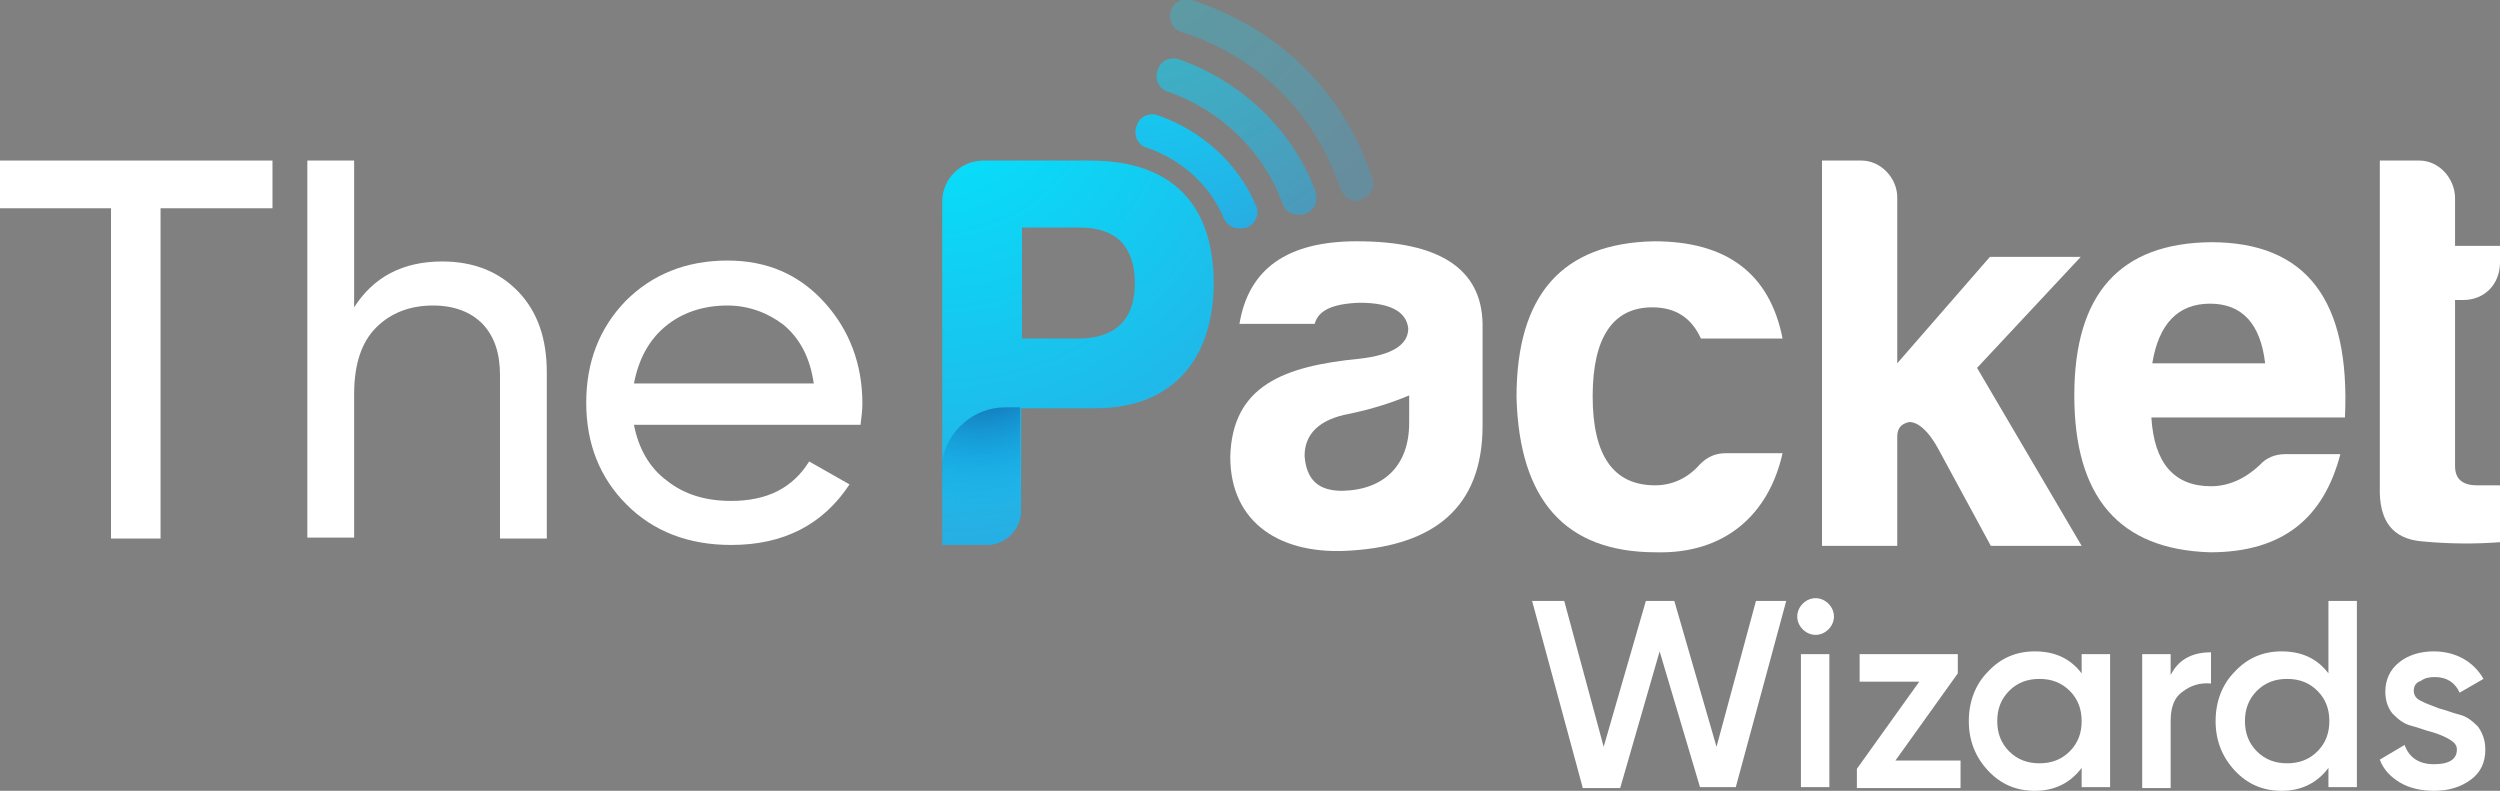 <?xml version="1.0" encoding="UTF-8" standalone="no"?>
<!-- Generator: Adobe Illustrator 21.0.0, SVG Export Plug-In . SVG Version: 6.00 Build 0) -->

<svg
   xmlns:dc="http://purl.org/dc/elements/1.1/"
   xmlns:cc="http://creativecommons.org/ns#"
   xmlns:rdf="http://www.w3.org/1999/02/22-rdf-syntax-ns#"
   xmlns:svg="http://www.w3.org/2000/svg"
   xmlns="http://www.w3.org/2000/svg"
   xmlns:sodipodi="http://sodipodi.sourceforge.net/DTD/sodipodi-0.dtd"
   xmlns:inkscape="http://www.inkscape.org/namespaces/inkscape"
   id="Layer_1"
   x="0px"
   y="0px"
   viewBox="0 0 272.5 86.2"
   style="enable-background:new 0 0 272.5 86.2;"
   xml:space="preserve"
   version="1.1"
   sodipodi:docname="header_logo_white.svg"
   inkscape:version="0.92.3 (2405546, 2018-03-11)"><rect x="0" y="0" width="272.5" height="86.2" fill="#808080" stroke="none"/><defs
   id="defs88" /><sodipodi:namedview
   pagecolor="#ffffff"
   bordercolor="#666666"
   borderopacity="1"
   objecttolerance="10"
   gridtolerance="10"
   guidetolerance="10"
   inkscape:pageopacity="0"
   inkscape:pageshadow="2"
   inkscape:window-width="2185"
   inkscape:window-height="1394"
   id="namedview86"
   showgrid="false"
   inkscape:zoom="5.4756382"
   inkscape:cx="83.004379"
   inkscape:cy="6.7541387"
   inkscape:window-x="1334"
   inkscape:window-y="555"
   inkscape:window-maximized="0"
   inkscape:current-layer="g83" /> <style
   type="text/css"
   id="style2"> .st0{fill:#333333;} .st1{fill:url(#SVGID_1_);} .st2{fill:url(#SVGID_2_);} .st3{opacity:0.6;} .st4{fill:url(#SVGID_3_);} .st5{opacity:0.3;} .st6{fill:url(#SVGID_4_);} .st7{fill:url(#SVGID_5_);} </style> <g
   id="g83"> <g
   id="g10"
   style="fill:#ffffff;fill-opacity:1"> <path
   class="st0"
   d="M29.7,17.5v5.2H17.5v36h-5.4v-36H0v-5.2H29.7z"
   id="path4"
   style="fill:#ffffff;fill-opacity:1" /> <path
   class="st0"
   d="M48.2,28.5c3.4,0,6.2,1.1,8.3,3.3c2.1,2.2,3.1,5.1,3.1,8.8v18.1h-5.1V40.9c0-2.4-0.6-4.2-1.9-5.6 c-1.3-1.3-3.1-2-5.4-2c-2.5,0-4.6,0.8-6.2,2.4c-1.6,1.6-2.4,4-2.4,7.3v15.6h-5.1V17.5h5.1v16C40.7,30.2,43.9,28.5,48.2,28.5z"
   id="path6"
   style="fill:#ffffff;fill-opacity:1" /> <path
   class="st0"
   d="M69.1,46.3c0.5,2.6,1.7,4.7,3.6,6.1c1.9,1.5,4.2,2.2,7,2.2c3.9,0,6.7-1.4,8.5-4.3l4.4,2.5 c-2.9,4.4-7.2,6.6-12.9,6.6c-4.7,0-8.5-1.5-11.4-4.4c-2.9-2.9-4.4-6.6-4.4-11.1c0-4.4,1.4-8.1,4.3-11.1c2.9-2.9,6.6-4.4,11.1-4.4 c4.3,0,7.8,1.5,10.6,4.6c2.7,3,4.1,6.7,4.1,11c0,0.7-0.1,1.5-0.2,2.3H69.1z M79.3,33.3c-2.7,0-5,0.8-6.8,2.3 c-1.8,1.5-2.9,3.6-3.4,6.2h19.6c-0.4-2.8-1.5-4.9-3.3-6.4C83.7,34.1,81.6,33.3,79.3,33.3z"
   id="path8"
   style="fill:#ffffff;fill-opacity:1" /> </g> <g
   id="g26"
   style="fill:#ffffff;fill-opacity:1"> <path
   class="st0"
   d="M172.5,85.8L167,65.5h3.5l4.3,15.9l4.6-15.9h3.1l4.6,15.9l4.3-15.9h3.3l-5.5,20.3h-3.9L180.9,71l-4.3,14.9 H172.5z"
   id="path12"
   style="fill:#ffffff;fill-opacity:1" /> <path
   class="st0"
   d="M199.3,68.6c-0.4,0.4-0.9,0.6-1.4,0.6c-0.5,0-1-0.2-1.4-0.6c-0.4-0.4-0.6-0.9-0.6-1.4c0-0.5,0.2-1,0.6-1.4 c0.4-0.4,0.9-0.6,1.4-0.6s1,0.2,1.4,0.6c0.4,0.4,0.6,0.9,0.6,1.4C199.9,67.7,199.7,68.2,199.3,68.6z M196.3,85.8V71.3h3.1v14.5 H196.3z"
   id="path14"
   style="fill:#ffffff;fill-opacity:1" /> <path
   class="st0"
   d="M206.6,82.9h7.1v3h-11.3v-2.1l6.8-9.5h-6.5v-3h10.7v2.1L206.6,82.9z"
   id="path16"
   style="fill:#ffffff;fill-opacity:1" /> <path
   class="st0"
   d="M226.9,71.3h3.1v14.5h-3.1v-2.1c-1.2,1.6-2.9,2.5-5.1,2.5c-2,0-3.7-0.7-5.1-2.2c-1.4-1.5-2.1-3.3-2.1-5.4 c0-2.1,0.7-4,2.1-5.4c1.4-1.5,3.1-2.2,5.1-2.2c2.2,0,3.9,0.8,5.1,2.4V71.3z M219,81.9c0.9,0.9,2,1.3,3.3,1.3 c1.3,0,2.4-0.4,3.3-1.3c0.9-0.9,1.3-2,1.3-3.3c0-1.3-0.4-2.4-1.3-3.3c-0.9-0.9-2-1.3-3.3-1.3c-1.3,0-2.4,0.4-3.3,1.3 c-0.9,0.9-1.3,2-1.3,3.3C217.7,79.9,218.1,81,219,81.9z"
   id="path18"
   style="fill:#ffffff;fill-opacity:1" /> <path
   class="st0"
   d="M236.5,73.8c0.8-1.8,2.3-2.7,4.5-2.7v3.4c-1.2-0.1-2.2,0.2-3.1,0.9c-0.9,0.6-1.3,1.7-1.3,3.2v7.3h-3.1V71.3 h3.1V73.8z"
   id="path20"
   style="fill:#ffffff;fill-opacity:1" /> <path
   class="st0"
   d="M253.8,65.5h3.1v20.3h-3.1v-2.1c-1.2,1.6-2.9,2.5-5.1,2.5c-2,0-3.7-0.7-5.1-2.2c-1.4-1.5-2.1-3.3-2.1-5.4 c0-2.1,0.7-4,2.1-5.4c1.4-1.5,3.1-2.2,5.1-2.2c2.2,0,3.9,0.8,5.1,2.4V65.5z M246,81.9c0.9,0.9,2,1.3,3.3,1.3 c1.3,0,2.4-0.4,3.3-1.3c0.9-0.9,1.3-2,1.3-3.3c0-1.3-0.4-2.4-1.3-3.3c-0.9-0.9-2-1.3-3.3-1.3c-1.3,0-2.4,0.4-3.3,1.3 c-0.9,0.9-1.3,2-1.3,3.3C244.7,79.9,245.1,81,246,81.9z"
   id="path22"
   style="fill:#ffffff;fill-opacity:1" /> <path
   class="st0"
   d="M263.1,75.3c0,0.5,0.3,0.9,0.8,1.1c0.5,0.3,1.2,0.5,1.9,0.8c0.8,0.2,1.5,0.5,2.3,0.7c0.8,0.2,1.4,0.7,2,1.3 c0.5,0.7,0.8,1.5,0.8,2.5c0,1.4-0.5,2.5-1.6,3.3c-1.1,0.8-2.4,1.2-4,1.2c-1.4,0-2.7-0.3-3.7-0.9s-1.8-1.4-2.2-2.5l2.7-1.6 c0.5,1.4,1.6,2.1,3.2,2.1c1.6,0,2.5-0.5,2.5-1.6c0-0.5-0.3-0.8-0.8-1.1c-0.5-0.3-1.2-0.6-1.9-0.8c-0.8-0.2-1.5-0.5-2.3-0.7 c-0.8-0.2-1.4-0.7-2-1.3c-0.5-0.6-0.8-1.4-0.8-2.4c0-1.3,0.5-2.4,1.5-3.2c1-0.8,2.3-1.2,3.8-1.2c1.2,0,2.3,0.3,3.2,0.8 c0.9,0.5,1.7,1.3,2.2,2.2l-2.6,1.5c-0.5-1.1-1.4-1.7-2.7-1.7c-0.6,0-1.1,0.1-1.5,0.4C263.3,74.4,263.1,74.8,263.1,75.3z"
   id="path24"
   style="fill:#ffffff;fill-opacity:1" /> </g> <g
   id="g81"> <radialGradient
   id="SVGID_1_"
   cx="101.926"
   cy="7.4"
   r="55.283"
   gradientUnits="userSpaceOnUse"> <stop
   offset="0"
   style="stop-color:#00E8FF"
   id="stop28" /> <stop
   offset="1"
   style="stop-color:#29ABE2"
   id="stop30" /> </radialGradient> <path
   class="st1"
   d="M119.4,44.5h-8.1v11.2c0,2-1.7,3.7-3.7,3.7h-4.9V22c0-2.5,2-4.5,4.5-4.5h11.6c8.9,0,13.5,4.7,13.5,13.5 C132.2,39.3,127.7,44.5,119.4,44.5z M117.2,36.9c4.3,0.1,6.5-2,6.5-6s-2-6.1-6-6.1h-6.3v12.1H117.2z"
   id="path33" /> <g
   id="g62"> <g
   id="g42"> <radialGradient
   id="SVGID_2_"
   cx="124.16"
   cy="-6.213"
   r="34.203"
   gradientUnits="userSpaceOnUse"> <stop
   offset="0"
   style="stop-color:#00E8FF"
   id="stop35" /> <stop
   offset="1"
   style="stop-color:#29ABE2"
   id="stop37" /> </radialGradient> <path
   class="st2"
   d="M135.1,24.9c-0.7,0-1.4-0.4-1.7-1.1c-1.5-3.6-4.6-6.4-8.4-7.7c-1-0.3-1.5-1.4-1.1-2.4 c0.3-1,1.4-1.5,2.4-1.1c4.8,1.7,8.7,5.3,10.6,9.8c0.4,0.9,0,2-1,2.4C135.6,24.9,135.3,24.9,135.1,24.9z"
   id="path40" /> </g> <g
   class="st3"
   id="g51"> <radialGradient
   id="SVGID_3_"
   cx="124.16"
   cy="-6.213"
   r="34.203"
   gradientUnits="userSpaceOnUse"> <stop
   offset="0"
   style="stop-color:#00E8FF"
   id="stop44" /> <stop
   offset="1"
   style="stop-color:#29ABE2"
   id="stop46" /> </radialGradient> <path
   class="st4"
   d="M141.5,23.4c-0.8,0-1.5-0.5-1.7-1.2c-2-5.6-6.7-10.2-12.5-12.2c-1-0.3-1.5-1.4-1.1-2.4 c0.3-1,1.4-1.5,2.4-1.1c6.8,2.4,12.4,7.8,14.8,14.4c0.3,1-0.1,2-1.1,2.4C141.9,23.4,141.7,23.4,141.5,23.4z"
   id="path49" /> </g> <g
   class="st5"
   id="g60"> <radialGradient
   id="SVGID_4_"
   cx="124.16"
   cy="-6.213"
   r="34.203"
   gradientUnits="userSpaceOnUse"> <stop
   offset="0"
   style="stop-color:#00E8FF"
   id="stop53" /> <stop
   offset="1"
   style="stop-color:#29ABE2"
   id="stop55" /> </radialGradient> <path
   class="st6"
   d="M147.9,21.9c-0.8,0-1.5-0.5-1.8-1.3c-2.8-8.3-8.9-14.4-17.3-17.1c-1-0.3-1.5-1.4-1.2-2.3 c0.3-1,1.4-1.5,2.3-1.2c9.5,3.1,16.5,9.9,19.7,19.4c0.3,1-0.2,2-1.2,2.3C148.3,21.9,148.1,21.9,147.9,21.9z"
   id="path58" /> </g> </g> <path
   class="st0"
   d="M143.3,35.3h-8.2c1-6,5.2-9,12.8-9c9,0,13.6,3,13.7,9v11.1c0,9-5.4,13-14.2,13.6c-7.8,0.6-13.3-3-13.3-10.2 c0.2-7.8,5.9-9.9,14.1-10.7c3.5-0.4,5.3-1.5,5.3-3.3c-0.2-1.8-1.9-2.8-5.3-2.8C145.3,33.1,143.7,33.8,143.3,35.3z M153.6,46.1v-3 c-1.9,0.8-4.1,1.5-6.5,2c-3.3,0.6-4.9,2.2-4.9,4.6c0.2,2.6,1.5,3.8,4.1,3.8C150.9,53.4,153.6,50.7,153.6,46.1z"
   id="path64"
   style="fill:#ffffff;fill-opacity:1" /> <path
   class="st0"
   d="M180.5,60.2c-9.9,0-14.9-5.7-15.2-16.9c0-11.2,5-16.8,15-17c7.9,0,12.6,3.5,14,10.6h-8.9 c-1-2.2-2.7-3.4-5.3-3.4c-4.3,0-6.5,3.3-6.5,9.7c0,6.5,2.3,9.7,6.8,9.7c1.9,0,3.6-0.8,4.9-2.3c0.8-0.8,1.7-1.2,2.8-1.2h6.2 C192.8,56.1,188,60.4,180.5,60.2z"
   id="path66"
   style="fill:#ffffff;fill-opacity:1" /> <path
   class="st0"
   d="M206.8,21.5v18.1L216.9,28h9.9l-11.3,12.1l11.4,19.4h-9.9l-5.8-10.7c-1-1.8-2.1-2.8-3.1-2.8 c-0.9,0.2-1.3,0.7-1.3,1.6v11.9h-8.2V17.5h4.3C205,17.5,206.8,19.4,206.8,21.5z"
   id="path68"
   style="fill:#ffffff;fill-opacity:1" /> <path
   class="st0"
   d="M240.9,60.2c-9.9-0.3-14.8-6-14.8-17.1s5-16.6,14.9-16.7c10.4,0,15.2,6.3,14.6,19.1h-21.1 c0.3,5,2.5,7.5,6.5,7.5c1.9,0,3.7-0.8,5.3-2.3c0.7-0.8,1.7-1.2,2.8-1.2h6C253.3,56.4,248.9,60.2,240.9,60.2z M234.6,39.6h12.3 c-0.5-4.3-2.5-6.5-6-6.5S235.3,35.3,234.6,39.6z"
   id="path70"
   style="fill:#ffffff;fill-opacity:1" /> <path
   class="st0"
   d="M268.5,32.7h-0.9v18.1c0,1.4,0.8,2.1,2.4,2.1h2.5v6.2c-2.6,0.2-5.5,0.2-8.6-0.1c-3.1-0.3-4.6-2.2-4.5-5.9 V17.5h4.3c2.2,0,3.9,2,3.9,4.1v5.2h4.9v1.8C272.5,31,270.8,32.7,268.5,32.7z"
   id="path72"
   style="fill:#ffffff;fill-opacity:1" /> <radialGradient
   id="SVGID_5_"
   cx="106.746"
   cy="36.835"
   r="18.929"
   gradientUnits="userSpaceOnUse"> <stop
   offset="0"
   style="stop-color:#1B1464"
   id="stop74" /> <stop
   offset="1"
   style="stop-color:#00B5FF;stop-opacity:0"
   id="stop76" /> </radialGradient> <path
   class="st7"
   d="M108.2,59.4h-5.6v-8c0-3.8,3.1-7,7-7h1.6v11.9C111.2,58.1,109.9,59.4,108.2,59.4z"
   id="path79" /> </g> </g> </svg>